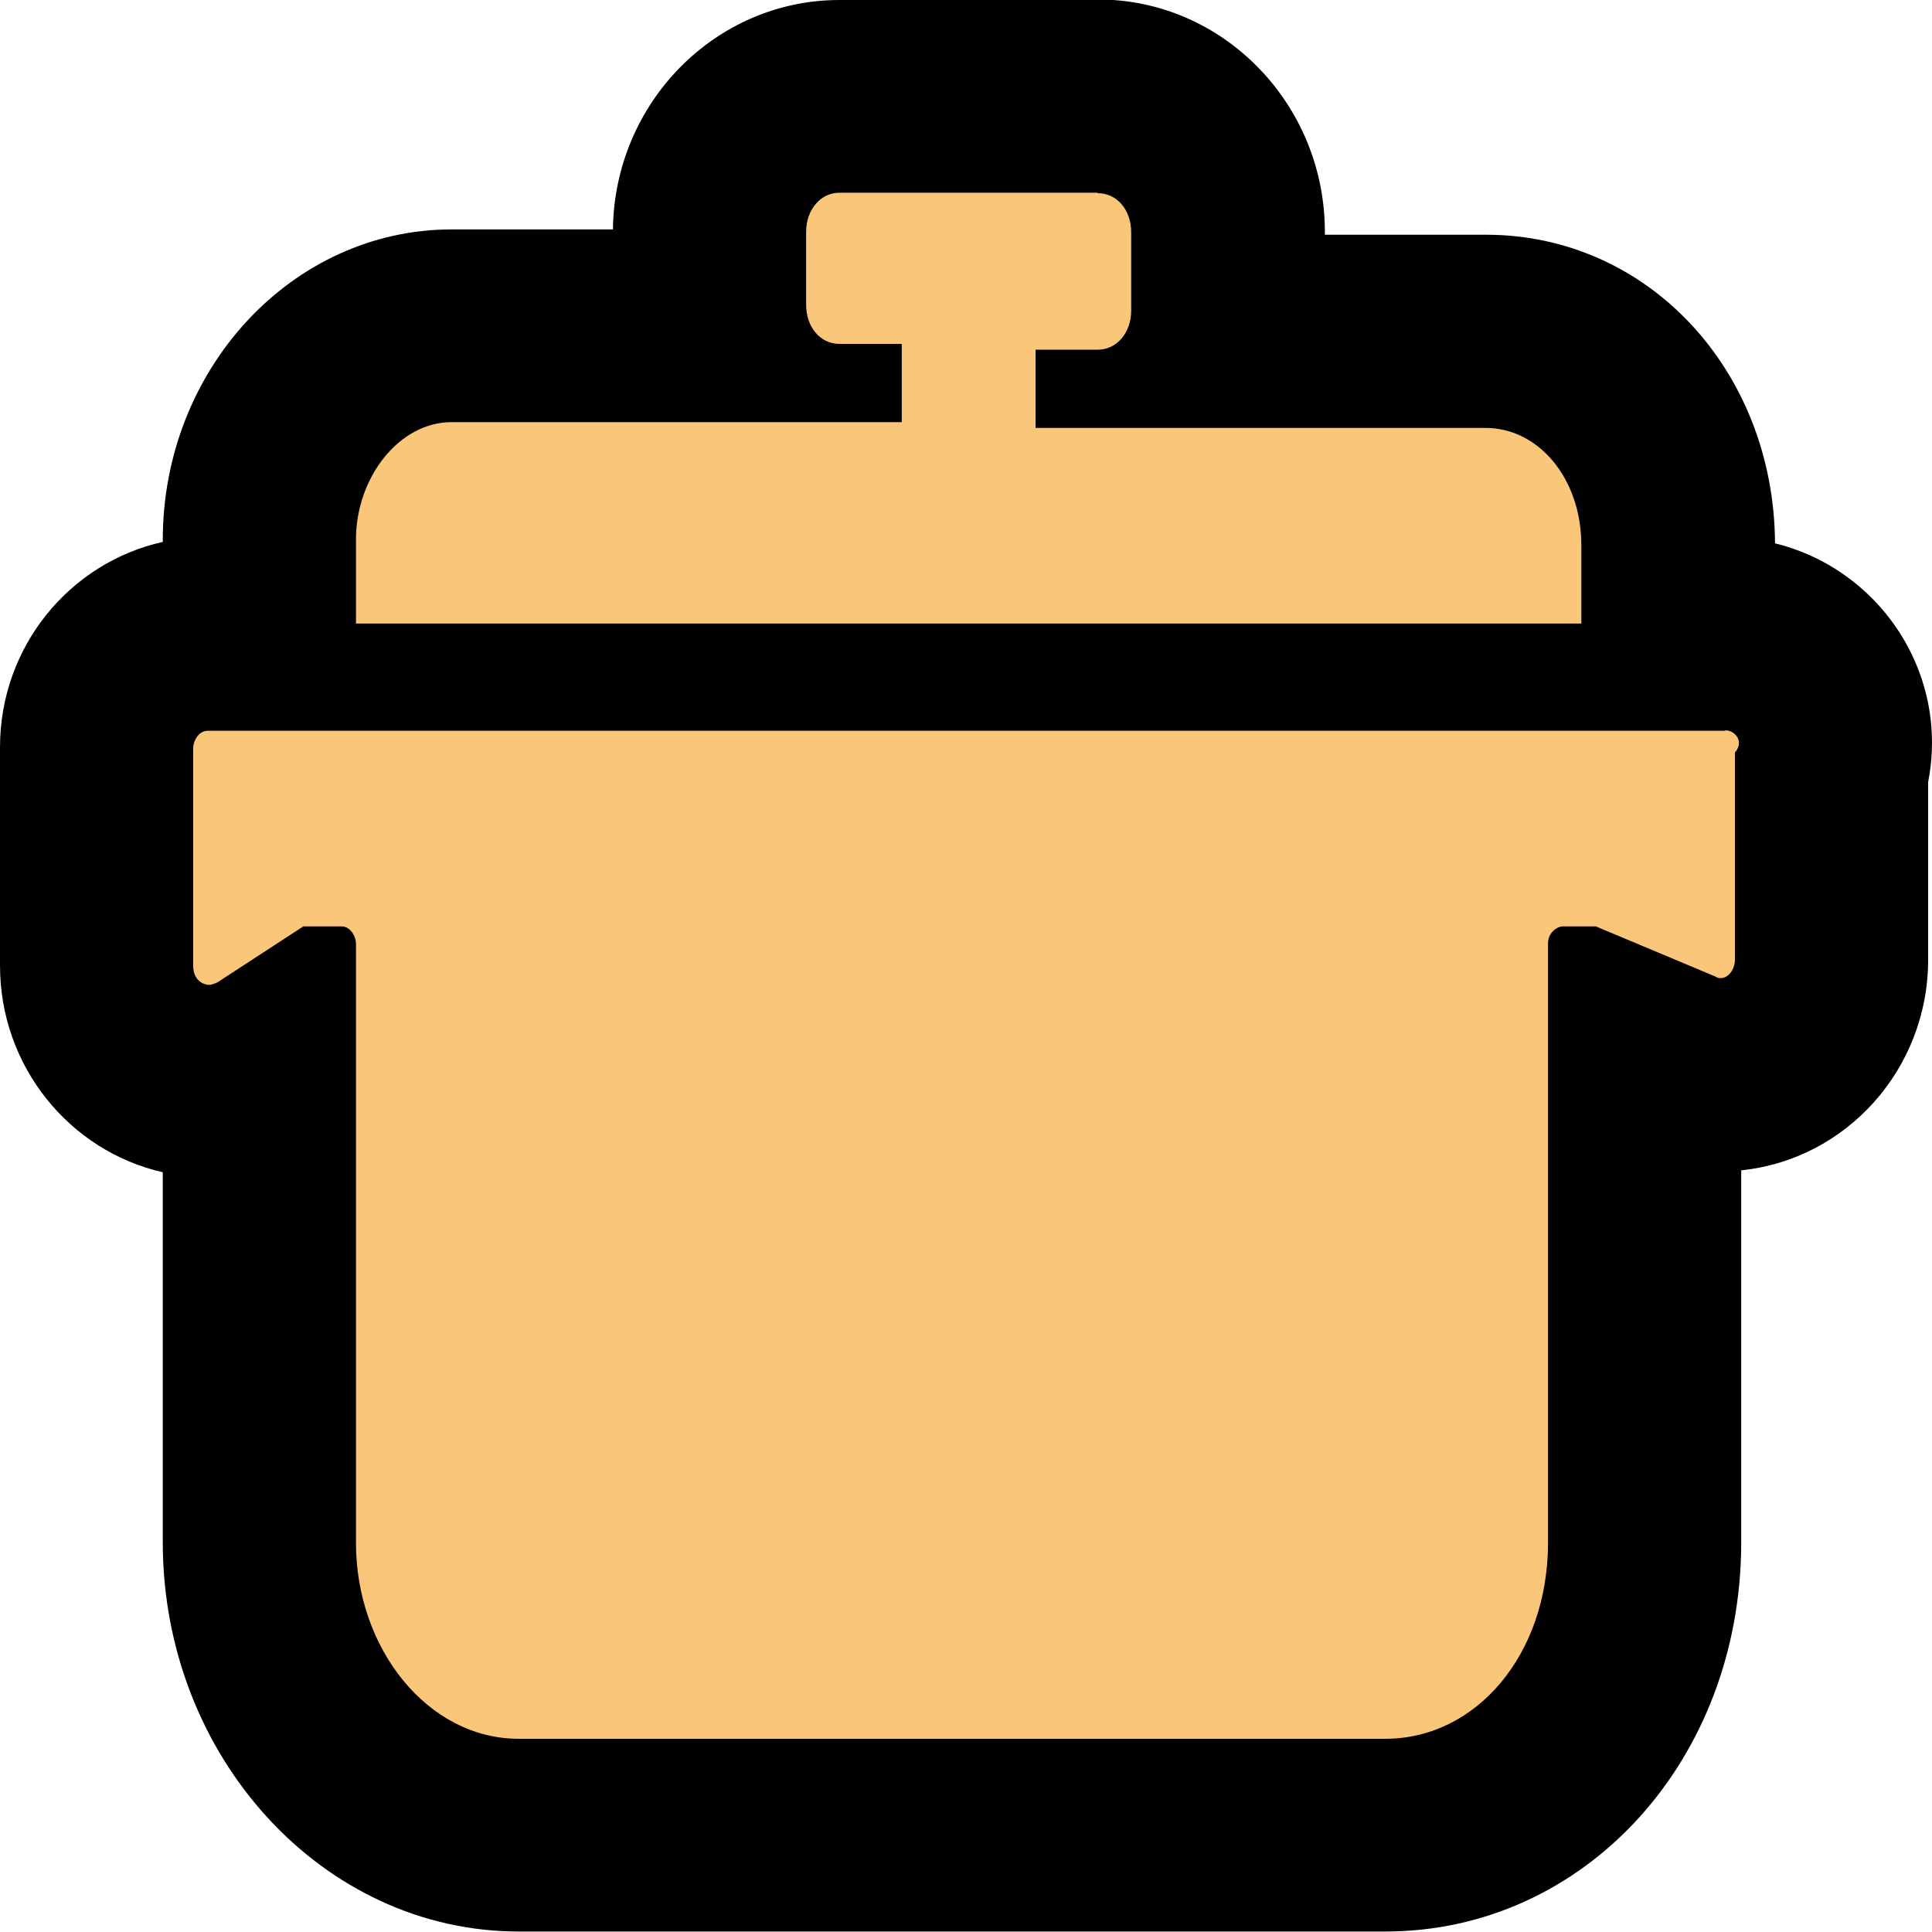 <?xml version="1.0" encoding="UTF-8"?>
<svg id="Layer_1" data-name="Layer 1" xmlns="http://www.w3.org/2000/svg" viewBox="0 0 40 40">
  <defs>
    <style>
      .cls-1 {
        fill: #fac77a;
      }
    </style>
  </defs>
  <path class="cls-1" d="m10.74,38c-2.96,0-5.37-2.72-5.37-6.06v-9.8s-.01,0-.02,0c-.34.16-.68.24-1.02.24-1.31,0-2.34-1.05-2.34-2.39v-4.52c0-1.13.88-2.35,2.3-2.35h1.08c0-.07-.01-.13-.01-.2v-1.74c0-2.45,1.79-4.44,3.98-4.44h5.37c-.02-.14-.03-.29-.03-.43v-1.51c0-1.58,1.18-2.81,2.69-2.81h5.35c1.51,0,2.69,1.23,2.69,2.81v1.62c0,.15-.01.29-.03.44h5.37c2.23,0,3.98,1.95,3.98,4.43v1.62c0,.07,0,.14-.01.2h.98c.89,0,1.7.52,2.07,1.33.23.5.27,1.04.12,1.54v3.88c0,1.31-1.03,2.38-2.29,2.38-.41,0-.75-.11-1.01-.24l-.57-.24v10.16c0,3.4-2.36,6.06-5.37,6.06H10.74Z"/>
  <path d="m22.73,4c.4,0,.69.35.69.81v1.62c0,.46-.3.81-.69.81h-1.29v1.62h9.32c1.09,0,1.98,1.04,1.98,2.43v1.62H7.37v-1.74c0-1.28.89-2.43,1.98-2.43h9.32v-1.62h-1.29c-.4,0-.69-.35-.69-.81v-1.51c0-.46.3-.81.69-.81h5.35m12.99,11.13c.2,0,.4.23.2.46v4.29c0,.19-.13.38-.29.38-.04,0-.07,0-.11-.03l-2.48-1.04h-.69c-.1,0-.3.12-.3.35v12.41c0,2.32-1.49,4.06-3.37,4.06H10.74c-1.88,0-3.37-1.86-3.37-4.06v-12.41c0-.12-.1-.35-.3-.35h-.79l-1.78,1.16s-.11.05-.16.05c-.17,0-.34-.13-.34-.39v-4.52c0-.12.1-.35.3-.35h31.42M22.73,0h-5.35c-2.57,0-4.66,2.13-4.69,4.75h-3.34c-3.3,0-5.98,2.89-5.98,6.43v.04c-1.93.43-3.37,2.17-3.37,4.25v4.52c0,2.09,1.44,3.84,3.37,4.28v7.66c0,4.44,3.31,8.06,7.37,8.06h17.94c4.13,0,7.37-3.54,7.37-8.06v-7.7c2.17-.22,3.87-2.09,3.87-4.36v-3.68c.17-.86.07-1.76-.31-2.58-.55-1.19-1.62-2.06-2.86-2.36-.02-3.59-2.64-6.39-5.98-6.39h-3.34v-.06c0-2.65-2.11-4.81-4.69-4.81h0Z"/>
</svg>